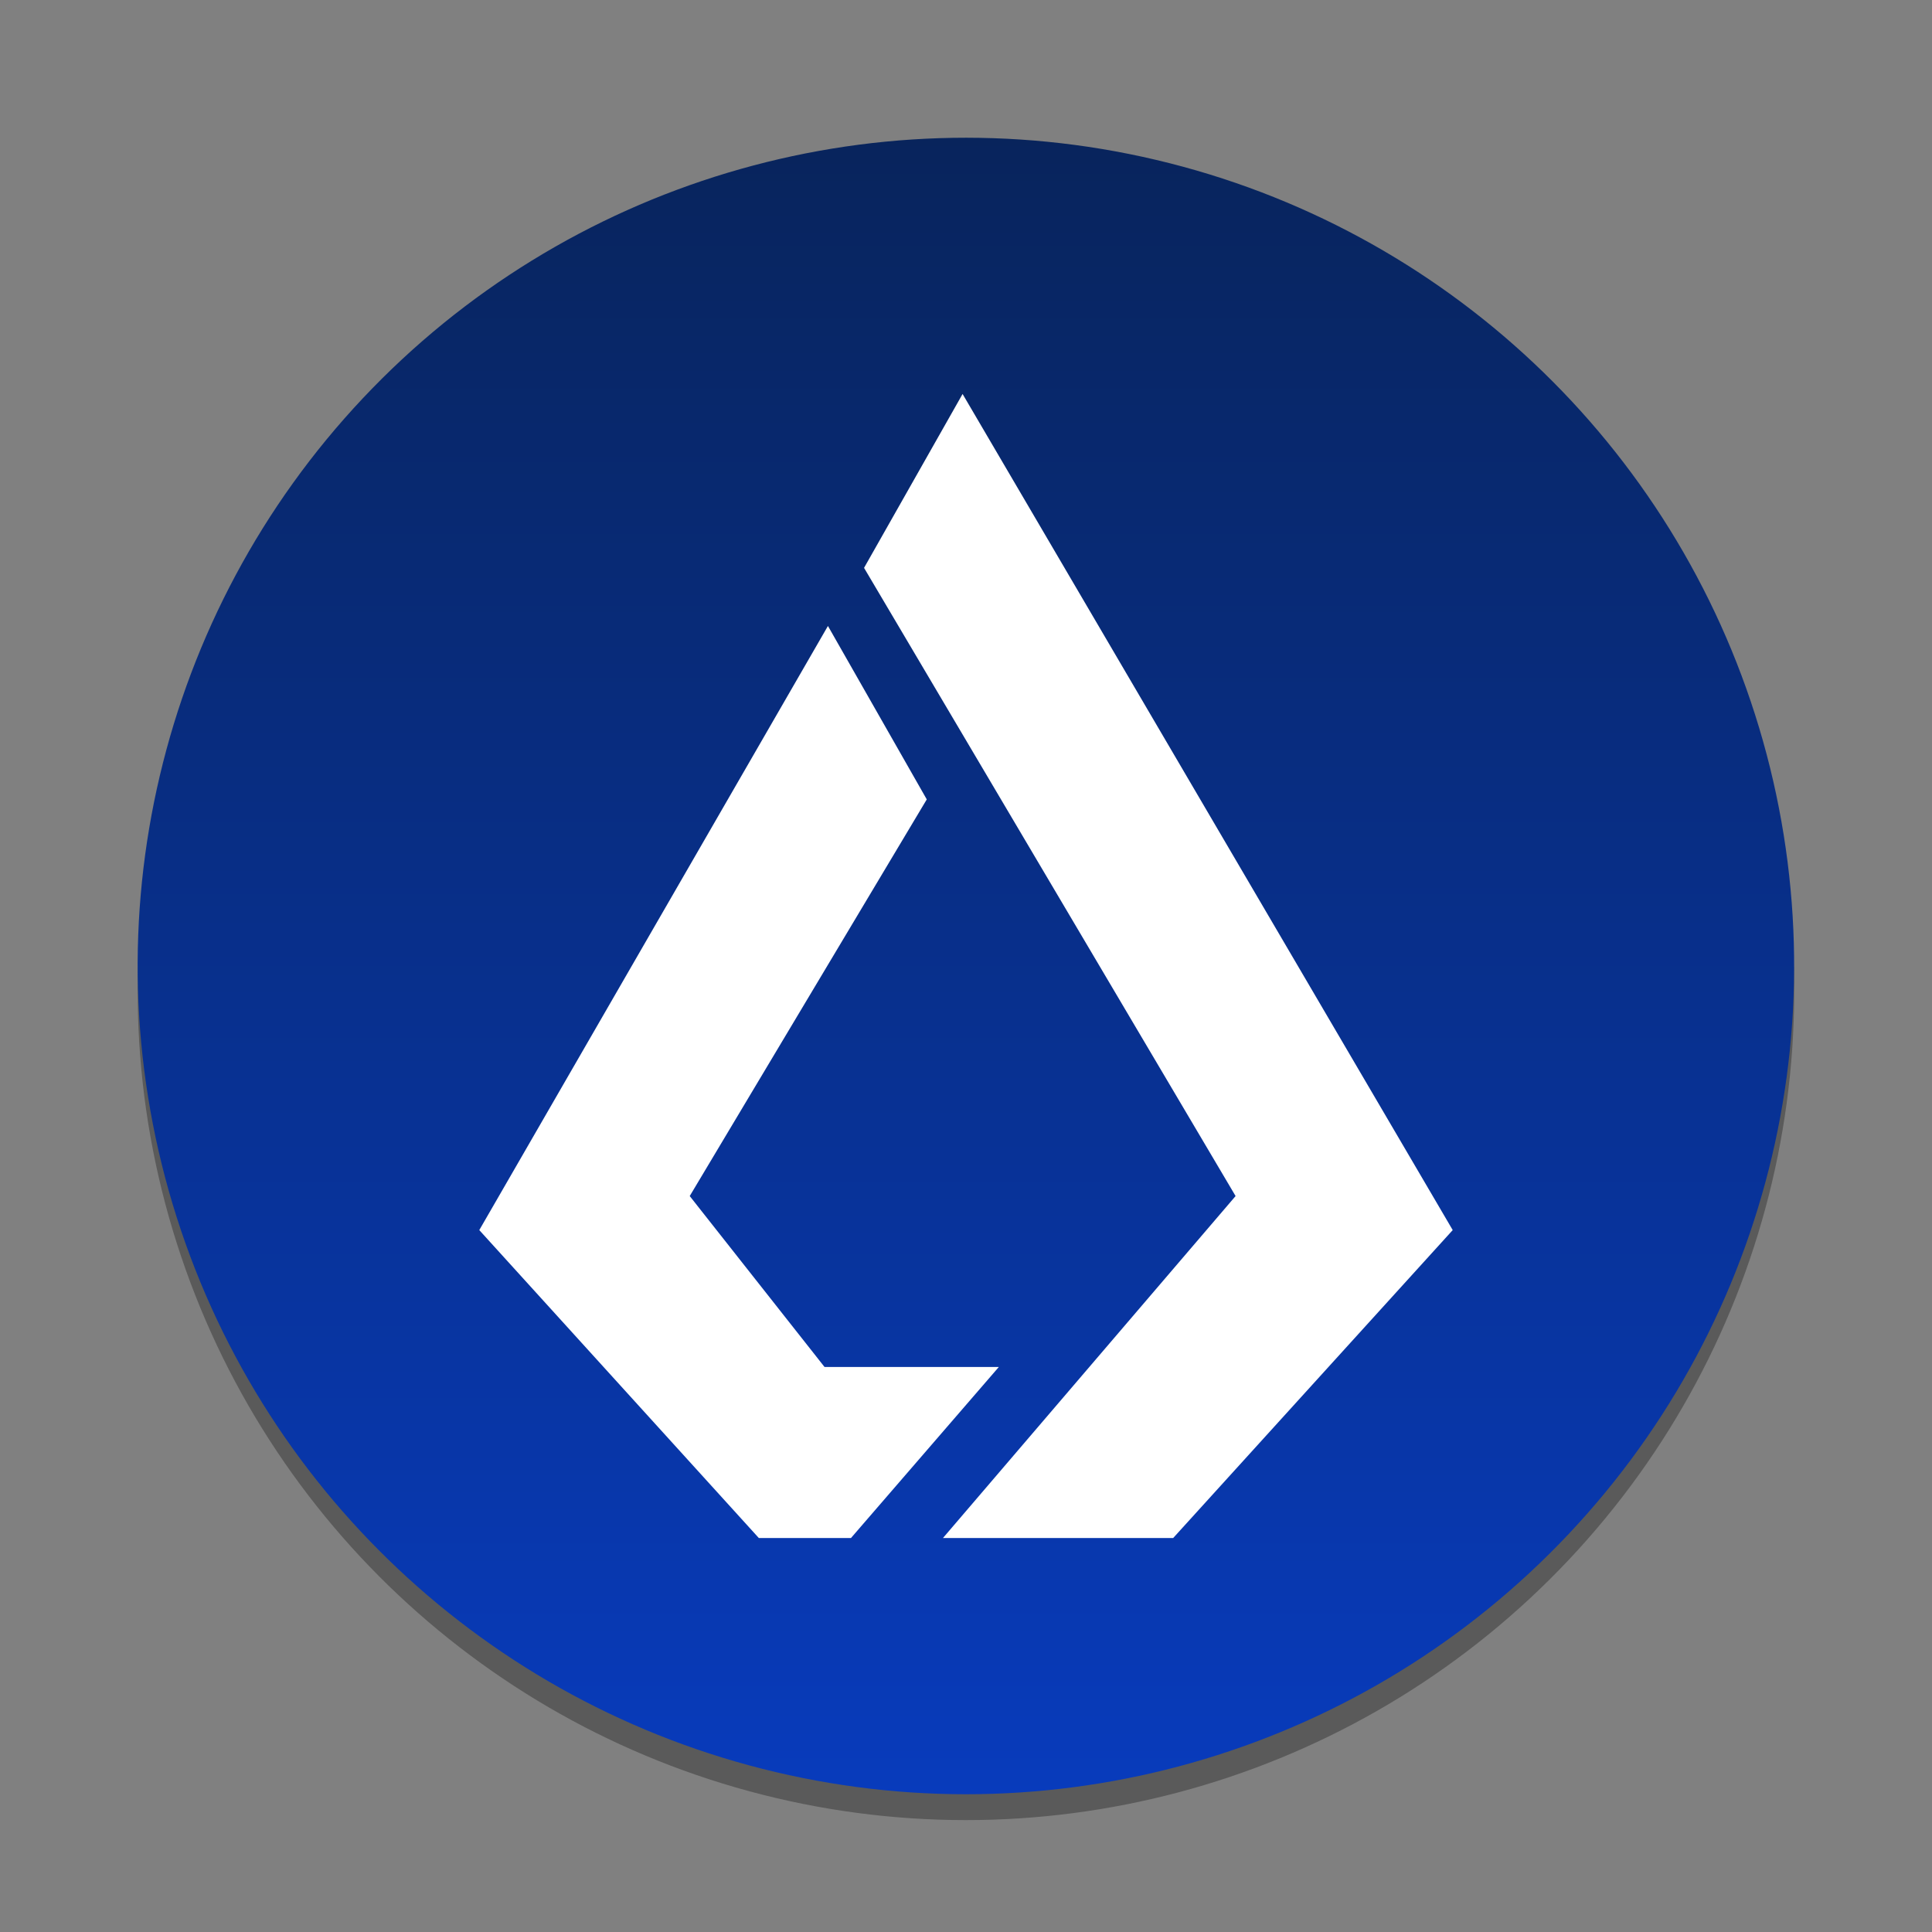 <svg xmlns="http://www.w3.org/2000/svg" xmlns:xlink="http://www.w3.org/1999/xlink" viewBox="0 0 130 130"><rect x="0" y="0" width="130" height="130" fill="#808080" stroke="none"/><defs><style>.cls-1{isolation:isolate;}.cls-2{opacity:0.3;mix-blend-mode:multiply;}.cls-3{fill:url(#linear-gradient);}.cls-4{fill:#fff;}</style><linearGradient id="linear-gradient" x1="65" y1="9.27" x2="65" y2="120.73" gradientTransform="translate(113.33 -13.2) rotate(76.72)" gradientUnits="userSpaceOnUse"><stop offset="0" stop-color="#08245c"/><stop offset="1" stop-color="#083bbc"/></linearGradient></defs><title>ICTE Base</title><g class="cls-1"><g id="Layer_1" data-name="Layer 1"><g class="cls-2"><circle cx="65" cy="66.74" r="55.73" transform="translate(-14.89 114.67) rotate(-76.72)"/></g><circle class="cls-3" cx="65" cy="65" r="55.73" transform="translate(-13.2 113.33) rotate(-76.72)"/><polygon class="cls-4" points="62.36 53.79 55.71 42.12 32.25 82.77 51.06 103.49 57.26 103.49 67.21 91.98 55.48 91.98 46.41 80.48 62.36 53.79"/><polygon class="cls-4" points="58.14 38.21 64.77 26.51 97.75 82.77 78.94 103.49 63.45 103.49 83.14 80.48 58.14 38.21"/></g></g></svg>
